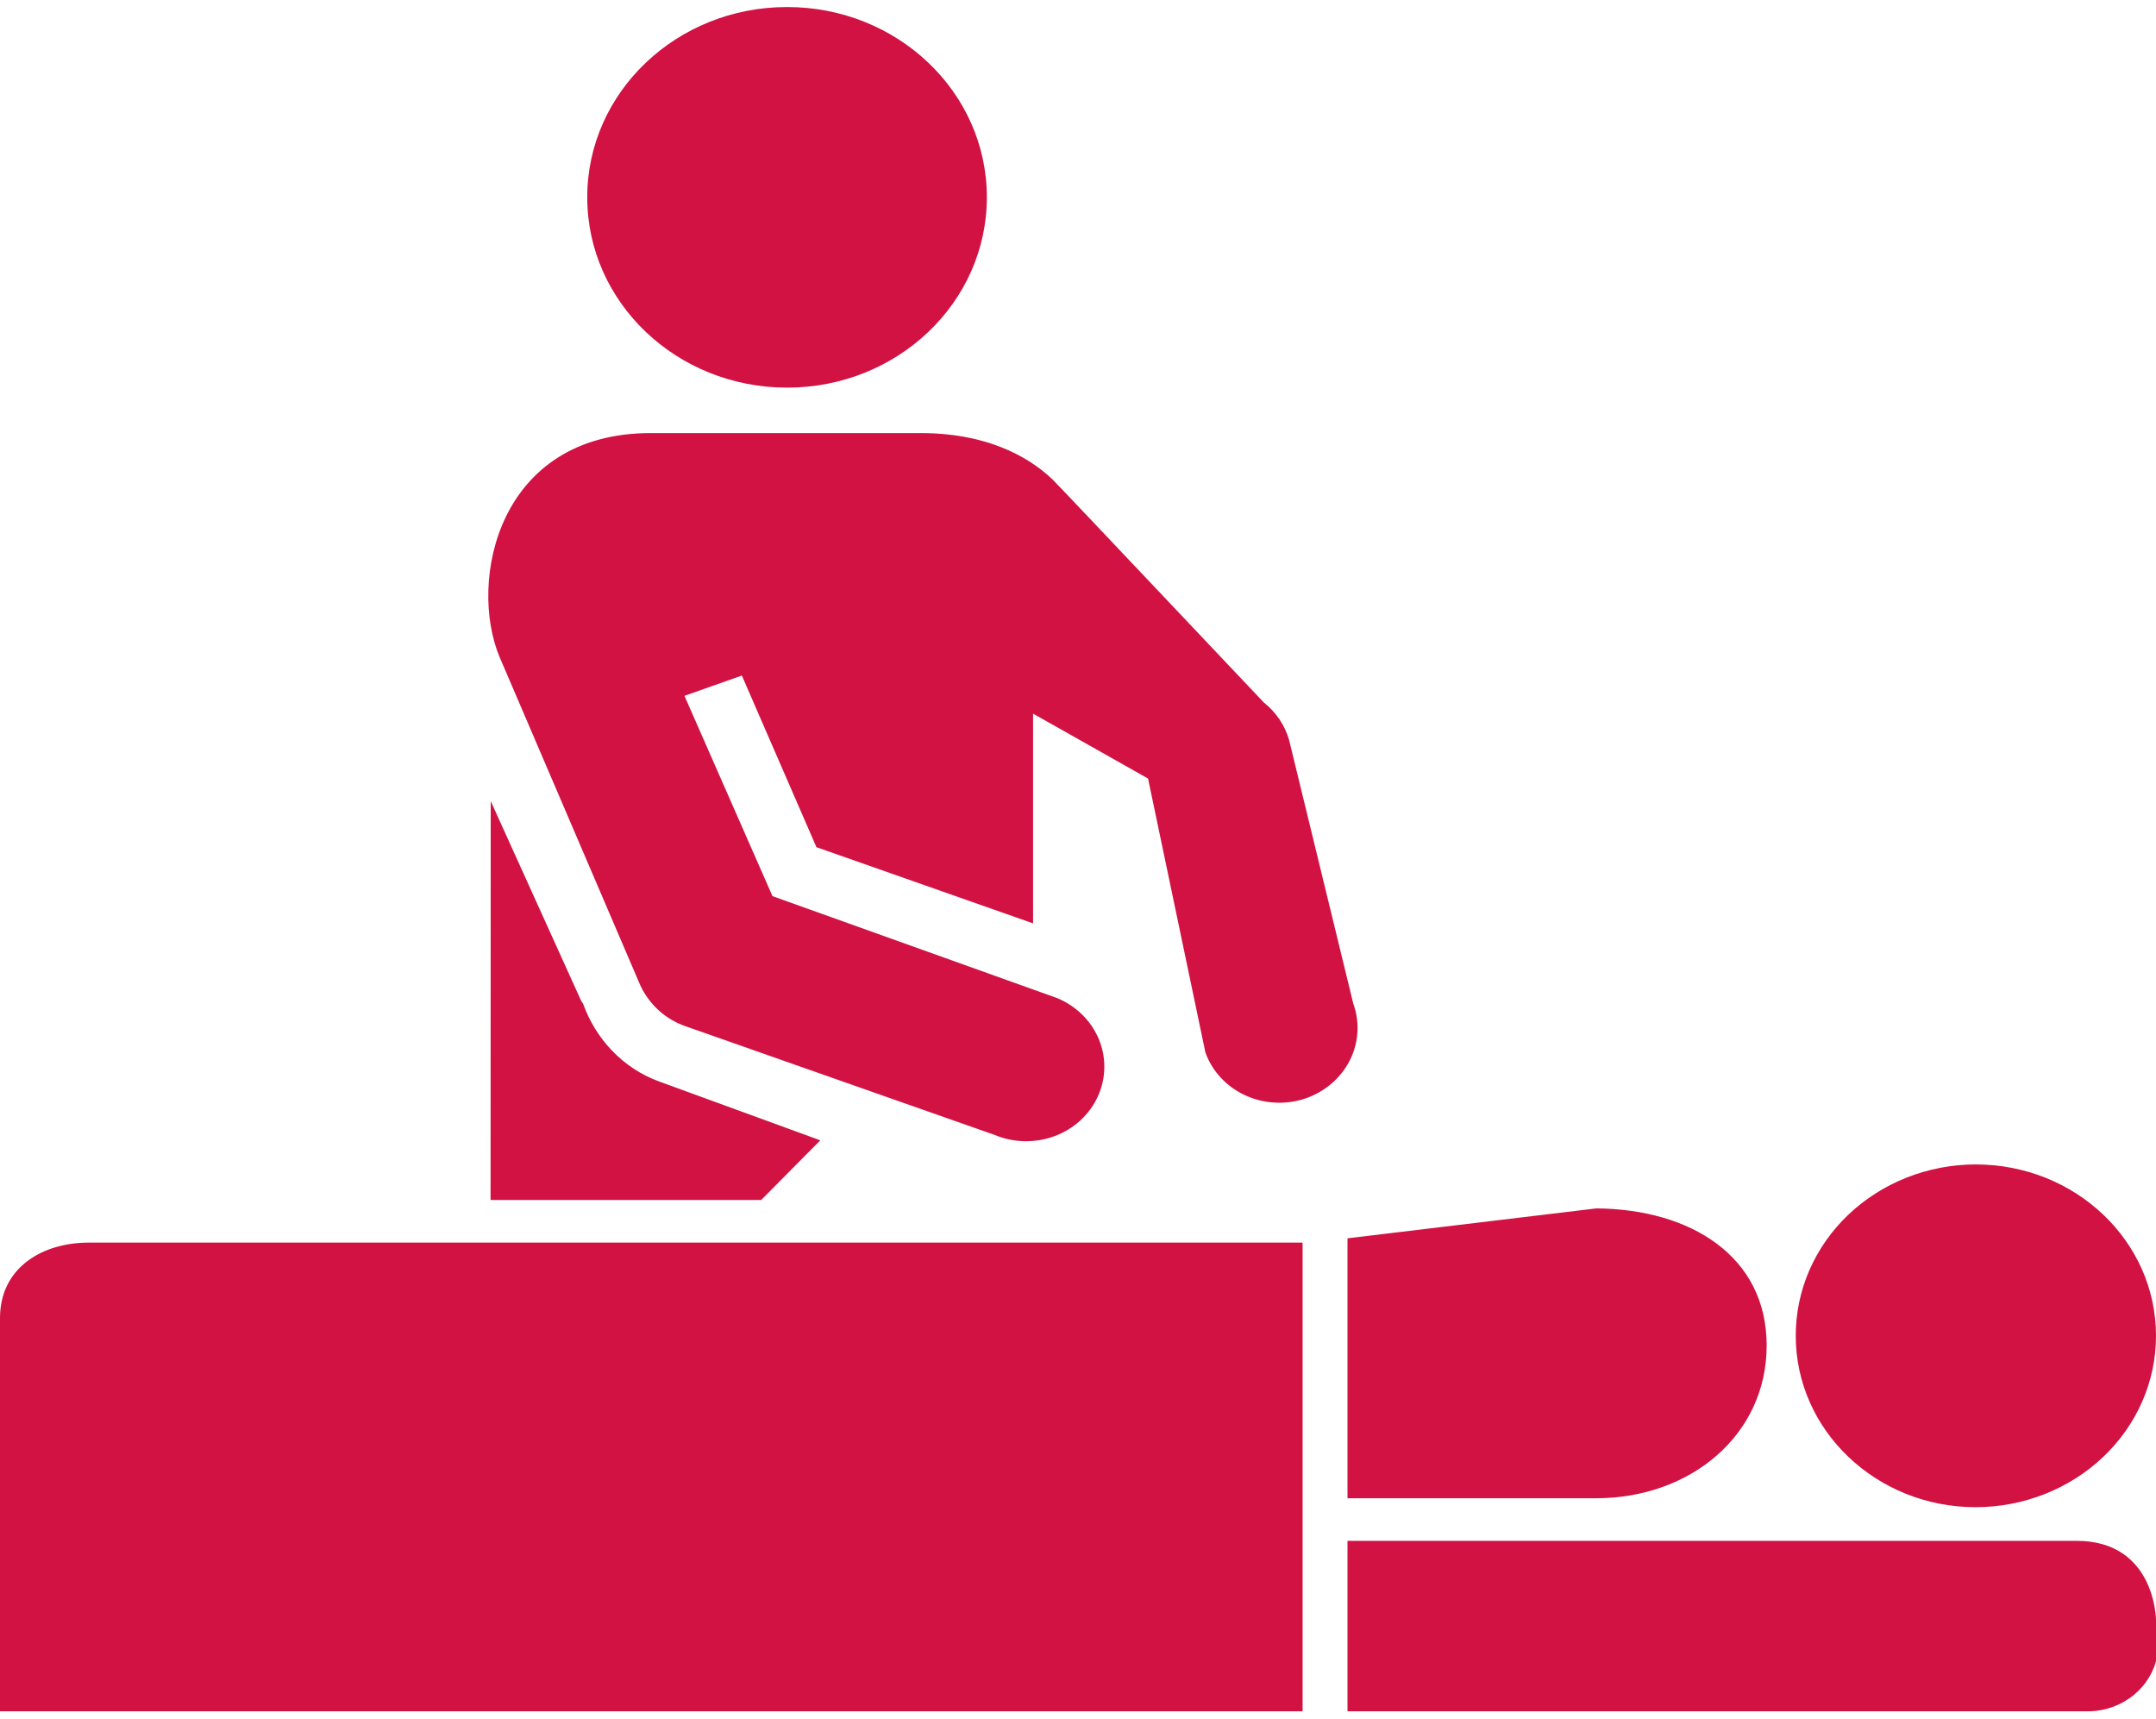 <svg width="69" height="55" viewBox="0 0 69 55" fill="none" xmlns="http://www.w3.org/2000/svg">
<path d="M66.457 49.306H43.125V54.76H66.696C67.215 54.784 67.728 54.638 68.147 54.346C68.567 54.055 68.868 53.635 69 53.158V51.835C69 51.835 68.983 49.306 66.457 49.306ZM63.23 48.229C64.761 48.227 66.23 47.648 67.311 46.62C68.394 45.592 69.001 44.198 69 42.746C69 39.709 66.412 37.261 63.23 37.261C62.472 37.262 61.722 37.405 61.022 37.681C60.322 37.958 59.687 38.362 59.152 38.871C58.617 39.381 58.194 39.985 57.905 40.65C57.617 41.315 57.469 42.027 57.471 42.746C57.471 45.771 60.052 48.229 63.23 48.229ZM51.077 47.943C54.105 47.943 56.54 45.92 56.54 43.053C56.538 40.191 54.095 38.69 51.09 38.668L43.125 39.625V47.943H51.077ZM25.189 12.404C28.724 12.404 31.583 9.677 31.583 6.313C31.583 2.95 28.724 0.225 25.189 0.225C21.657 0.225 18.794 2.95 18.794 6.313C18.794 9.677 21.657 12.404 25.189 12.404ZM18.66 32.113L18.603 32.034L15.705 25.634L15.7 38.399H24.361L26.253 36.49L21.123 34.617C19.907 34.184 19.043 33.202 18.66 32.113ZM20.496 31.539C20.776 32.136 21.295 32.62 21.948 32.842L31.833 36.317C32.135 36.443 32.459 36.511 32.788 36.518C33.117 36.524 33.444 36.469 33.751 36.355C34.057 36.241 34.337 36.071 34.574 35.855C34.81 35.638 35 35.379 35.131 35.093C35.399 34.513 35.413 33.856 35.172 33.266C34.931 32.675 34.453 32.2 33.843 31.942L24.722 28.676L21.905 22.266L23.742 21.617L26.129 27.109L33.062 29.547V22.836L36.742 24.913L38.577 33.676C38.682 33.973 38.849 34.247 39.067 34.482C39.285 34.717 39.549 34.909 39.846 35.046C40.142 35.184 40.465 35.264 40.794 35.282C41.123 35.301 41.454 35.258 41.765 35.154C42.393 34.943 42.907 34.505 43.196 33.936C43.485 33.367 43.526 32.713 43.31 32.115L41.255 23.675C41.12 23.207 40.838 22.79 40.447 22.479C39.393 21.372 34.064 15.721 33.685 15.343C33.129 14.814 31.856 13.858 29.453 13.858H20.828C15.926 13.858 14.983 18.603 15.985 21.016L20.496 31.539ZM41.688 39.763H2.828C1.413 39.763 0 40.519 0 42.184V54.76H41.688V39.763Z" fill="#D11242"/>
</svg>

